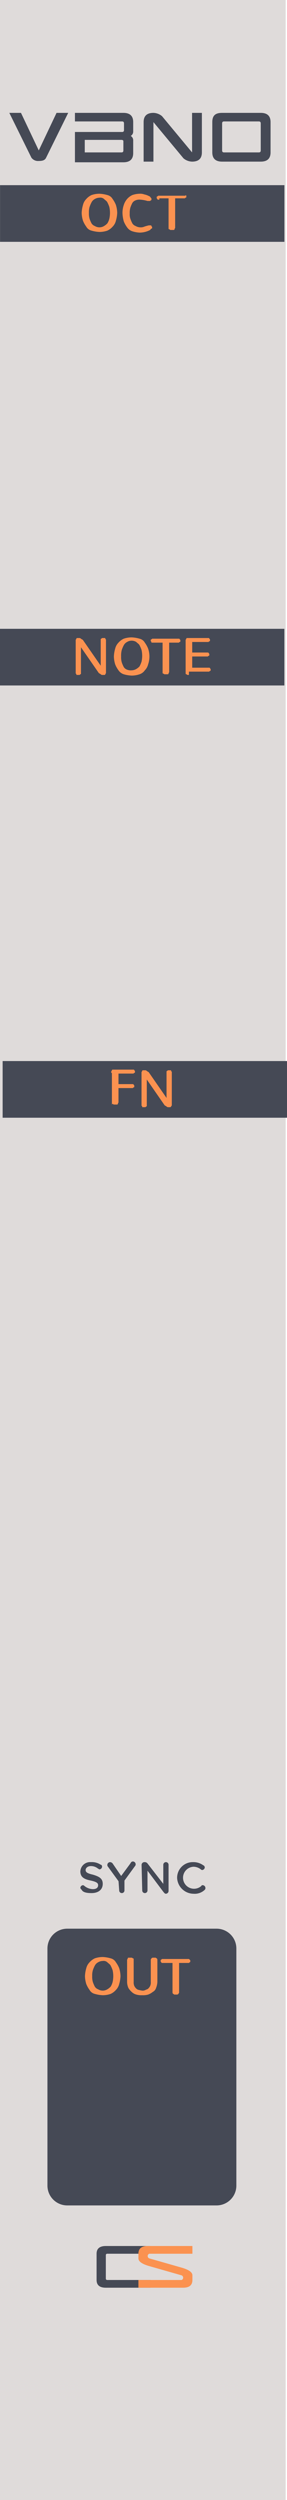 <svg id="svg11003" xmlns="http://www.w3.org/2000/svg" width="15.381mm" height="133.844mm" viewBox="0 0 43.6 379.4">
  <title>VBNO</title>
  <path id="path33429" d="M0,.272H43.4v379.4H0Z" transform="translate(0 -0.272)" style="fill: #dfdbda"/>
  <g id="OUT">
    <g id="g21">
      <path id="path36629" d="M35.907,295.972a3.009,3.009,0,0,0-3-3h-22.7a3.009,3.009,0,0,0-3,3v36a3.009,3.009,0,0,0,3,3h22.7a3.009,3.009,0,0,0,3-3Z" transform="translate(0 -0.272)" style="fill: #454955"/>
      <g id="g19">
        <path id="path13" d="M12.907,300.172a5.02,5.02,0,0,1,.2-1.2,1.934,1.934,0,0,1,.5-.9,2.407,2.407,0,0,1,.8-.6,3.729,3.729,0,0,1,1.2-.2,5.019,5.019,0,0,1,1.2.2,1.242,1.242,0,0,1,.8.6,4.053,4.053,0,0,1,.5.9,4.297,4.297,0,0,1,.2,1.2,5.02,5.02,0,0,1-.2,1.2,1.934,1.934,0,0,1-.5.9,2.407,2.407,0,0,1-.8.6,3.729,3.729,0,0,1-1.2.2,5.019,5.019,0,0,1-1.2-.2,1.242,1.242,0,0,1-.8-.6,4.053,4.053,0,0,1-.5-.9A4.297,4.297,0,0,1,12.907,300.172Zm1.1,0a2.769,2.769,0,0,0,.1.9,4.877,4.877,0,0,0,.3.7.998.998,0,0,0,.5.4,1.325,1.325,0,0,0,1.4,0,2.182,2.182,0,0,0,.5-.4,2.39,2.39,0,0,0,.3-.7,4.1,4.1,0,0,0,0-1.8,4.876,4.876,0,0,0-.3-.7c-.1-.2-.3-.3-.5-.5a.844.844,0,0,0-.7-.2,1.445,1.445,0,0,0-.7.2,1.205,1.205,0,0,0-.5.5,4.876,4.876,0,0,0-.3.7A2.768,2.768,0,0,0,14.007,300.172Z" transform="translate(0 -0.272)" style="fill: #fb9250"/>
        <path id="path15" d="M19.307,297.872v-.2a.349.349,0,0,0,.1-.2c0-.1.1-.1.2-.1h.4c.1,0,.1.1.2.1s.1.1.1.2v3.4a1.268,1.268,0,0,0,.1.6,1.38,1.38,0,0,0,.3.4.758.758,0,0,0,.4.2,4.331,4.331,0,0,0,.5.1.901.901,0,0,0,.5-.1c.2-.1.3-.1.4-.2a1.381,1.381,0,0,0,.3-.4,1.268,1.268,0,0,0,.1-.6v-3.4c0-.1.1-.1.1-.2a.349.349,0,0,1,.2-.1h.4c.1,0,.1.1.2.1a.349.349,0,0,1,.1.2v3.4a2.92,2.92,0,0,1-.2.9,1.024,1.024,0,0,1-.5.6,2.506,2.506,0,0,1-.7.4,2.768,2.768,0,0,1-.9.1,2.768,2.768,0,0,1-.9-.1,1.612,1.612,0,0,1-.7-.4,2.652,2.652,0,0,1-.5-.6,2.388,2.388,0,0,1-.2-.9Z" transform="translate(0 -0.272)" style="fill: #fb9250"/>
        <path id="path17" d="M24.807,298.172h-.2a.098.098,0,0,1-.1-.1l-.1-.1v-.2a.098.098,0,0,1,.1-.1l.1-.1h4.1l.1.1.1.1v.2a.098.098,0,0,1-.1.1l-.1.1h-1.5v4.5c0,.1-.1.1-.1.2a.349.349,0,0,1-.2.1h-.4c-.1,0-.1-.1-.2-.1a.349.349,0,0,1-.1-.2v-4.5Z" transform="translate(0 -0.272)" style="fill: #fb9250"/>
      </g>
    </g>
  </g>
  <g id="NOTE">
    <rect id="rect36" y="95.428" width="43.2" height="8.6" style="fill: #454955"/>
    <g id="g46">
      <path id="path38" d="M11.5,97.7v-.3c0-.1.1-.1.1-.2s.1-.1.2-.1H12a.367.367,0,0,1,.3.1c.1.1.2.1.3.2l2.7,3.9v-4a.098.098,0,0,1,.1-.1l.1-.1h.4c.1,0,.1,0,.1.1a.098.098,0,0,0,.1.1v5.1c0,.1-.1.1-.1.2s-.1.1-.2.1h-.2a.367.367,0,0,1-.3-.1c-.1-.1-.2-.1-.3-.2l-2.7-3.9v4a.098.098,0,0,1-.1.1l-.1.1h-.4c-.1,0-.1,0-.1-.1a.098.098,0,0,0-.1-.1V97.7Z" transform="translate(0 -0.272)" style="fill: #fb9250"/>
      <path id="path40" d="M17.3,99.9a5.019,5.019,0,0,1,.2-1.2,1.934,1.934,0,0,1,.5-.9,2.407,2.407,0,0,1,.8-.6A3.73,3.73,0,0,1,20,97a5.02,5.02,0,0,1,1.2.2,1.242,1.242,0,0,1,.8.6,4.054,4.054,0,0,1,.5.9,3.7,3.7,0,0,1,0,2.4,1.934,1.934,0,0,1-.5.9,1.555,1.555,0,0,1-.8.6,3.73,3.73,0,0,1-1.2.2,5.019,5.019,0,0,1-1.2-.2,1.555,1.555,0,0,1-.8-.6,4.053,4.053,0,0,1-.5-.9A4.298,4.298,0,0,1,17.3,99.9Zm1.1,0a2.769,2.769,0,0,0,.1.9,4.875,4.875,0,0,0,.3.7.998.998,0,0,0,.5.4,1.483,1.483,0,0,0,.7.1,1.445,1.445,0,0,0,.7-.2,2.181,2.181,0,0,0,.5-.4,4.875,4.875,0,0,0,.3-.7,4.1,4.1,0,0,0,0-1.8,4.875,4.875,0,0,0-.3-.7c-.1-.2-.3-.3-.5-.5a1.325,1.325,0,0,0-1.4,0,1.205,1.205,0,0,0-.5.5,4.876,4.876,0,0,0-.3.7A3.402,3.402,0,0,0,18.4,99.9Z" transform="translate(0 -0.272)" style="fill: #fb9250"/>
      <path id="path42" d="M23.3,97.8h-.2c-.1,0-.1,0-.1-.1a.098.098,0,0,0-.1-.1v-.2a.098.098,0,0,1,.1-.1.098.098,0,0,0,.1-.1h4.1a.098.098,0,0,1,.1.1l.1.1v.2a.098.098,0,0,1-.1.1.098.098,0,0,0-.1.1H25.7v4.5a.349.349,0,0,0-.1.2c0,.1-.1.1-.2.1H25c-.1,0-.1-.1-.2-.1s-.1-.1-.1-.2V97.8Z" transform="translate(0 -0.272)" style="fill: #fb9250"/>
      <path id="path44" d="M28.7,102.7h-.2c-.1,0-.1-.1-.2-.1s-.1-.1-.1-.2v-5c0-.1.1-.1.1-.2s.1-.1.2-.1h3.2a.098.098,0,0,1,.1.1l.1.1v.2a.098.098,0,0,1-.1.1.098.098,0,0,0-.1.1H29.2v1.6h2.4a.098.098,0,0,1,.1.1l.1.1v.2a.098.098,0,0,1-.1.1.098.098,0,0,0-.1.1H29.2v1.7h2.6a.098.098,0,0,1,.1.1l.1.1v.2a.098.098,0,0,1-.1.1.098.098,0,0,0-.1.1H28.7Z" transform="translate(0 -0.272)" style="fill: #fb9250"/>
    </g>
  </g>
  <g id="FN">
    <rect id="rect50" x="0.4" y="161.028" width="43.2" height="8.6" style="fill: #454955"/>
    <g id="g56">
      <path id="path52" d="M16.9,163.1v-.2c0-.1.1-.1.1-.2s.1-.1.2-.1h3.1a.098.098,0,0,1,.1.1l.1.1v.2a.098.098,0,0,1-.1.1.098.098,0,0,0-.1.1H18v1.6h2.2a.098.098,0,0,1,.1.1l.1.1v.2a.098.098,0,0,1-.1.1.098.098,0,0,0-.1.1H18v2.2a.349.349,0,0,0-.1.2c0,.1-.1.1-.2.1h-.4c-.1,0-.1-.1-.2-.1S17,168,17,168v-4.9Z" transform="translate(0 -0.272)" style="fill: #fb9250"/>
      <path id="path54" d="M21.5,163.3V163c0-.1.1-.1.1-.2s.1-.1.2-.1H22a.367.367,0,0,1,.3.1c.1.1.2.1.3.2l2.7,3.9v-4a.098.098,0,0,1,.1-.1l.1-.1h.4c.1,0,.1,0,.1.1a.098.098,0,0,0,.1.1V168c0,.1-.1.1-.1.2-.1.1-.1.1-.2.1h-.2a.367.367,0,0,1-.3-.1c-.1-.1-.2-.1-.3-.2l-2.7-3.9v4a.098.098,0,0,1-.1.1l-.1.1h-.4c-.1,0-.1,0-.1-.1a.098.098,0,0,0-.1-.1v-4.8Z" transform="translate(0 -0.272)" style="fill: #fb9250"/>
    </g>
  </g>
  <g id="OCT">
    <path id="rect23" d="M.007,28.372h43.2v8.6h-43.2Z" transform="translate(0 -0.272)" style="fill: #454955"/>
    <g id="g31">
      <path id="path25" d="M12.407,32.572a5.019,5.019,0,0,1,.2-1.2,1.934,1.934,0,0,1,.5-.9,2.407,2.407,0,0,1,.8-.6,3.73,3.73,0,0,1,1.2-.2,5.02,5.02,0,0,1,1.2.2,1.242,1.242,0,0,1,.8.6,4.054,4.054,0,0,1,.5.9,4.298,4.298,0,0,1,.2,1.2,5.019,5.019,0,0,1-.2,1.2,1.934,1.934,0,0,1-.5.9,2.407,2.407,0,0,1-.8.6,3.73,3.73,0,0,1-1.2.2,5.019,5.019,0,0,1-1.2-.2,1.242,1.242,0,0,1-.8-.6,4.053,4.053,0,0,1-.5-.9A4.298,4.298,0,0,1,12.407,32.572Zm1.1,0a2.769,2.769,0,0,0,.1.9,4.875,4.875,0,0,0,.3.7.998.998,0,0,0,.5.4,1.325,1.325,0,0,0,1.4,0,2.182,2.182,0,0,0,.5-.4,2.39,2.39,0,0,0,.3-.7,4.1,4.1,0,0,0,0-1.8,4.875,4.875,0,0,0-.3-.7c-.1-.2-.3-.3-.5-.5a.844.844,0,0,0-.7-.2,1.445,1.445,0,0,0-.7.2,1.205,1.205,0,0,0-.5.5,4.876,4.876,0,0,0-.3.7A2.769,2.769,0,0,0,13.507,32.572Z" transform="translate(0 -0.272)" style="fill: #fb9250"/>
      <path id="path27" d="M18.607,32.572a3.73,3.73,0,0,1,.2-1.2,2.622,2.622,0,0,1,.5-.9,2.407,2.407,0,0,1,.8-.6,3.595,3.595,0,0,1,1.1-.2,1.702,1.702,0,0,1,.7.1,2.613,2.613,0,0,1,.8.3c.1,0,.1.1.2.2s.1.1.1.2v.1a.098.098,0,0,1-.1.1l-.1.1h-.4a5.16,5.16,0,0,0-1.1-.2,1.483,1.483,0,0,0-.7.1.998.998,0,0,0-.5.4,4.876,4.876,0,0,0-.3.7,2.769,2.769,0,0,0-.1.9,1.949,1.949,0,0,0,.1.8,4.874,4.874,0,0,0,.3.7.998.998,0,0,0,.5.4,1.445,1.445,0,0,0,.7.2,1.268,1.268,0,0,0,.6-.1,6.373,6.373,0,0,1,.7-.2h.3a.098.098,0,0,1,.1.1.098.098,0,0,0,.1.1v.1c0,.1,0,.2-.1.2s-.1.1-.2.2a3.429,3.429,0,0,1-1.6.4,4.253,4.253,0,0,1-1.1-.2,1.555,1.555,0,0,1-.8-.6,4.054,4.054,0,0,1-.5-.9A5.067,5.067,0,0,1,18.607,32.572Z" transform="translate(0 -0.272)" style="fill: #fb9250"/>
      <path id="path29" d="M24.207,30.572h-.2a.098.098,0,0,1-.1-.1l-.1-.1v-.2a.098.098,0,0,1,.1-.1.098.098,0,0,0,.1-.1h4.1a.098.098,0,0,0,.1-.1l.1.1v.2a.098.098,0,0,1-.1.1.098.098,0,0,0-.1.1h-1.5v4.5a.349.349,0,0,0-.1.2c0,.1-.1.1-.2.1h-.4c-.1,0-.1-.1-.2-.1s-.1-.1-.1-.2v-4.5h-1.4Z" transform="translate(0 -0.272)" style="fill: #fb9250"/>
    </g>
  </g>
  <g id="SYNC">
    <path id="path4695" d="M13.907,287.572c1,0,1.7-.5,1.7-1.4h0c0-.8-.5-1.1-1.5-1.4-.9-.2-1.1-.4-1.1-.7s.3-.6.8-.6a1.666,1.666,0,0,1,1.1.4c.1,0,.1.1.2.1a.43.43,0,0,0,.4-.4c0-.2-.1-.3-.2-.3a2.41,2.41,0,0,0-1.5-.4,1.483,1.483,0,0,0-1.6,1.4h0c0,.9.6,1.2,1.6,1.4.9.2,1.1.4,1.1.7h0c0,.4-.3.6-.8.6a2.106,2.106,0,0,1-1.3-.5.349.349,0,0,0-.2-.1.43.43,0,0,0-.4.4c0,.1.1.2.2.3C12.607,287.472,13.207,287.572,13.907,287.572Z" transform="translate(0 -0.272)" style="fill: #454955"/>
    <path id="path4691" d="M18.107,287.172a.4.4,0,0,0,.8,0v-1.5l1.6-2.2a.367.367,0,0,0,.1-.3.43.43,0,0,0-.4-.4c-.2,0-.3.1-.4.3l-1.4,1.9-1.3-1.9a.52.52,0,0,0-.4-.2.43.43,0,0,0-.4.4.367.367,0,0,0,.1.3l1.6,2.2Z" transform="translate(0 -0.272)" style="fill: #454955"/>
    <path id="path4687" d="M21.607,287.172a.4.4,0,0,0,.8,0v-3l2.4,3.2c.1.1.2.3.4.3h0a.43.43,0,0,0,.4-.4v-4a.4.4,0,0,0-.8,0v2.9l-2.4-3.1a.52.52,0,0,0-.4-.2h-.1a.43.43,0,0,0-.4.4Z" transform="translate(0 -0.272)" style="fill: #454955"/>
    <path id="path4683" d="M29.407,287.672a2.199,2.199,0,0,0,1.7-.6.367.367,0,0,0,.1-.3.43.43,0,0,0-.4-.4c-.1,0-.2,0-.2.1a1.671,1.671,0,1,1-1.2-2.9,1.82,1.82,0,0,1,1.1.4.349.349,0,0,0,.2.1.43.43,0,0,0,.4-.4c0-.1-.1-.3-.2-.3a2.545,2.545,0,0,0-1.6-.5,2.369,2.369,0,0,0-2.4,2.4h0A2.523,2.523,0,0,0,29.407,287.672Z" transform="translate(0 -0.272)" style="fill: #454955"/>
  </g>
  <g id="VBNO">
    <path id="path60" d="M7.007,24.2c-.186.4-.559.5-1.118.5A1.235,1.235,0,0,1,4.771,24.2L1.417,17.4h1.77l2.702,5.7,2.702-5.7h1.77Z" transform="translate(0 -0.272)" style="fill: #454955"/>
    <path id="path62" d="M11.385,17.4h7.359c1.025,0,1.491.5,1.491,1.4v1.4a.768.768,0,0,1-.373.7.768.768,0,0,1,.373.7v1.9c0,.9-.466,1.4-1.491,1.4H11.385V20.3h7.173q.279,0,.279-.3V19q0-.3-.279-.3H11.385Zm7.08,4.1H12.876v1.9h5.589q.279,0,.279-.3V21.7C18.745,21.6,18.651,21.5,18.465,21.5Z" transform="translate(0 -0.272)" style="fill: #454955"/>
    <path id="path64" d="M30.669,17.4v6c0,.9-.466,1.4-1.491,1.4a2.133,2.133,0,0,1-1.304-.5l-4.565-5.5v6H21.819v-6c0-.9.466-1.4,1.491-1.4a2.133,2.133,0,0,1,1.304.5l4.565,5.5v-6Z" transform="translate(0 -0.272)" style="fill: #454955"/>
    <path id="path66" d="M33.743,17.4h5.869c1.025,0,1.491.5,1.491,1.4v4.6c0,.9-.466,1.4-1.491,1.4H33.743c-1.025,0-1.491-.5-1.491-1.4V18.8C32.252,17.8,32.718,17.4,33.743,17.4Zm5.589,1.3h-5.31q-.279,0-.279.3v4.1q0,.3.279.3h5.31q.279,0,.279-.3V19Q39.612,18.7,39.332,18.7Z" transform="translate(0 -0.272)" style="fill: #454955"/>
  </g>
  <g>
    <path d="M22.875,341.132v1.172H16.312a.207.207,0,0,0-.234.234v3.516a.207.207,0,0,0,.234.234h6.562V347.46H16.078q-1.406,0-1.406-1.172v-3.984q0-1.172,1.406-1.172Z" transform="translate(0 -0.272)" style="fill: #454955"/>
    <path d="M29.231,341.132v1.172h-6.562a.381.381,0,0,0,0,.703l4.921,1.406q1.641.469,1.641,1.172v.703q0,1.172-1.406,1.172H21.029v-1.172h6.562a.381.381,0,0,0,0-.703l-4.921-1.406q-1.641-.469-1.641-1.172v-.703q0-1.172,1.406-1.172Z" transform="translate(0 -0.272)" style="fill: #fb9250"/>
  </g>
</svg>
